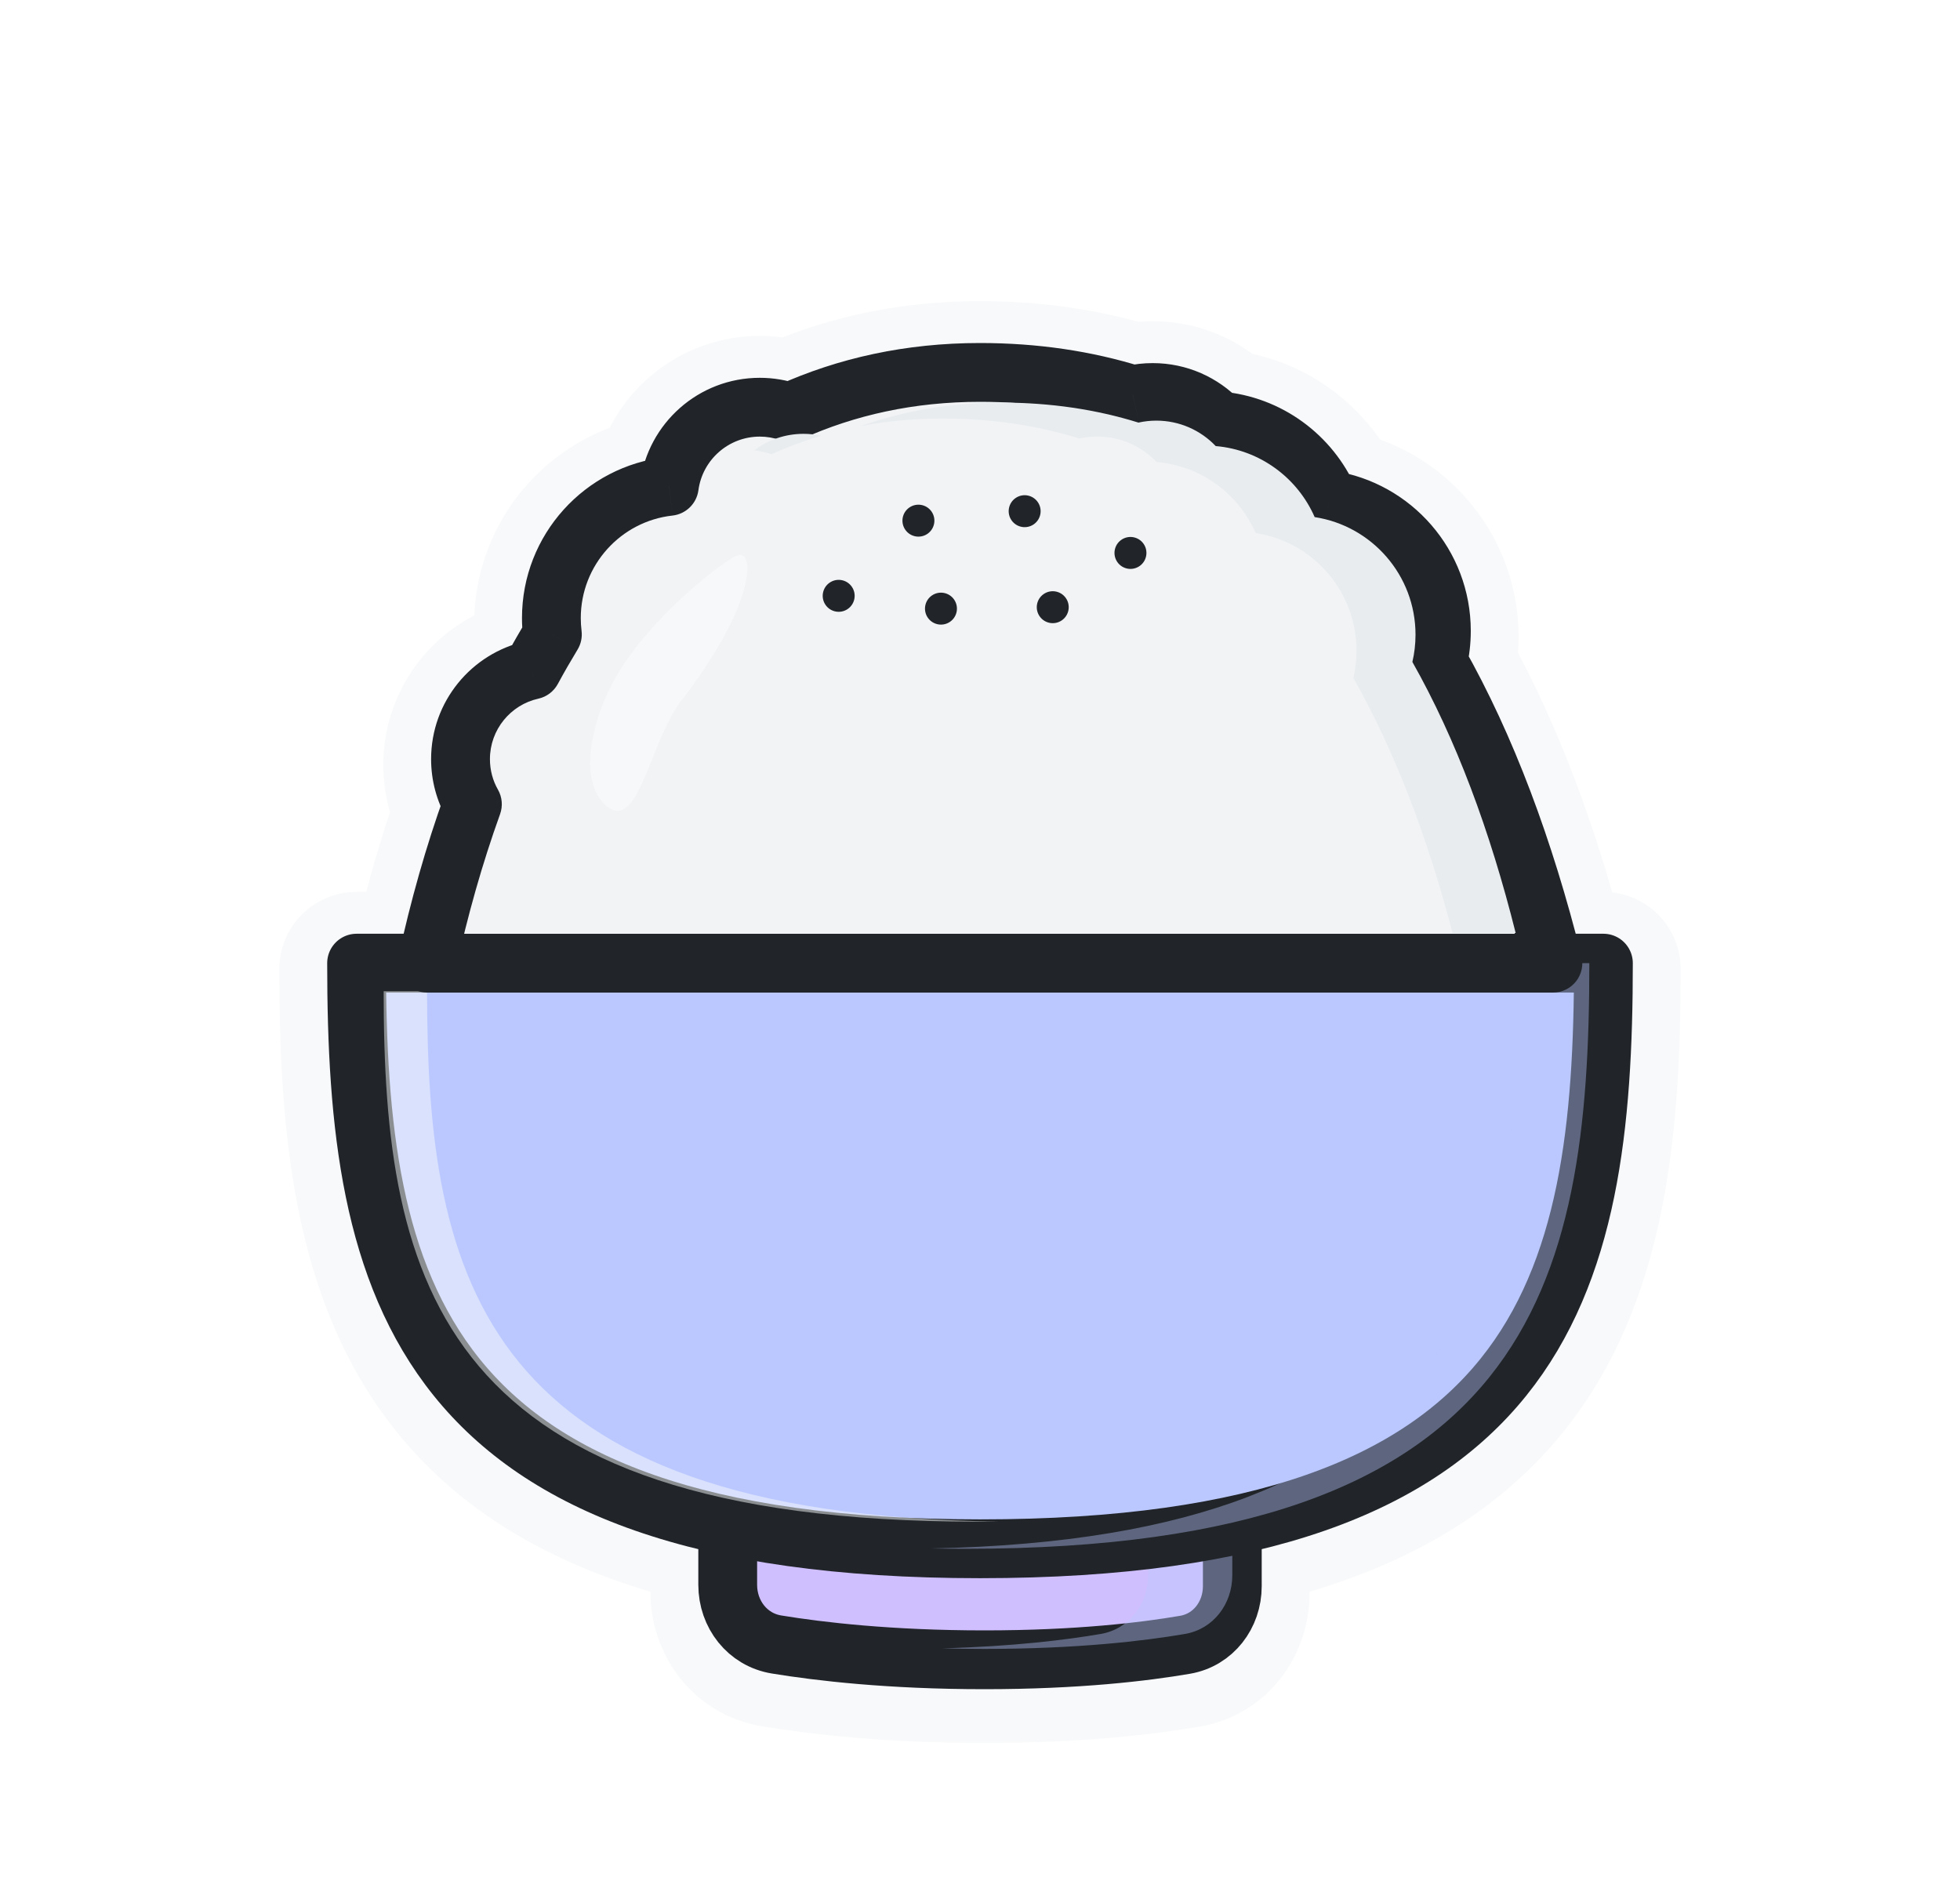 <svg width="60" height="58" viewBox="0 0 60 58" fill="none" xmlns="http://www.w3.org/2000/svg">
<g filter="url(#filter0_d_694_8277)">
<mask id="path-1-outside-1_694_8277" maskUnits="userSpaceOnUse" x="8.051" y="8.518" width="44" height="45" fill="black">
<rect fill="white" x="8.051" y="8.518" width="44" height="45"/>
<path fill-rule="evenodd" clip-rule="evenodd" d="M24.528 13.387C26.154 12.653 27.972 12.246 30 12.246C31.601 12.246 33.071 12.468 34.42 12.888C34.564 12.933 34.717 12.939 34.864 12.906C34.999 12.876 35.141 12.86 35.287 12.86C35.837 12.86 36.333 13.089 36.686 13.46C36.832 13.613 37.028 13.707 37.239 13.725C38.428 13.826 39.434 14.58 39.893 15.631C40.012 15.902 40.261 16.094 40.554 16.139C42.086 16.373 43.26 17.698 43.26 19.295C43.26 19.548 43.23 19.793 43.175 20.027C43.126 20.238 43.158 20.461 43.265 20.65C44.55 22.922 45.596 25.597 46.419 28.601H14.162C14.475 27.323 14.846 26.082 15.274 24.892C15.36 24.654 15.337 24.391 15.213 24.172C15.053 23.892 14.962 23.567 14.962 23.219C14.962 22.298 15.607 21.525 16.472 21.333C16.716 21.279 16.925 21.122 17.045 20.901C17.239 20.543 17.44 20.193 17.648 19.852C17.749 19.686 17.791 19.49 17.767 19.297C17.752 19.167 17.743 19.035 17.743 18.901C17.743 17.258 18.986 15.903 20.582 15.728C20.977 15.684 21.291 15.377 21.344 14.983C21.47 14.039 22.28 13.311 23.259 13.311C23.481 13.311 23.693 13.348 23.89 13.416C24.098 13.488 24.326 13.478 24.528 13.387ZM30 10.518C27.853 10.518 25.89 10.928 24.111 11.683C23.837 11.617 23.551 11.582 23.259 11.582C21.629 11.582 20.249 12.647 19.775 14.118C17.617 14.64 16.015 16.583 16.015 18.901C16.015 19.001 16.018 19.1 16.024 19.199C15.915 19.383 15.807 19.569 15.701 19.758C14.265 20.252 13.233 21.614 13.233 23.219C13.233 23.727 13.337 24.212 13.525 24.654C13.082 25.927 12.702 27.248 12.384 28.601H10.916C10.438 28.601 10.052 28.988 10.052 29.465C10.052 34.413 10.486 39.181 13.306 42.683C15.056 44.857 17.651 46.461 21.413 47.376V48.555C21.413 49.802 22.259 50.945 23.567 51.163C24.918 51.388 27.144 51.654 30.134 51.654C33.077 51.654 35.195 51.396 36.483 51.172C37.773 50.947 38.587 49.814 38.587 48.595V47.376C42.349 46.461 44.944 44.857 46.694 42.683C49.514 39.181 49.949 34.413 49.949 29.465C49.949 28.988 49.562 28.601 49.084 28.601H48.209C47.372 25.432 46.289 22.558 44.926 20.079C44.967 19.823 44.988 19.561 44.988 19.295C44.988 16.992 43.407 15.06 41.271 14.523C40.545 13.214 39.24 12.271 37.7 12.04C37.056 11.476 36.211 11.132 35.287 11.132C35.096 11.132 34.909 11.147 34.726 11.175C33.258 10.741 31.684 10.518 30 10.518ZM30 48.256C27.404 48.256 25.13 48.077 23.141 47.733V48.555C23.141 49.037 23.453 49.392 23.851 49.458C25.116 49.669 27.247 49.925 30.134 49.925C32.975 49.925 34.994 49.677 36.186 49.469C36.561 49.404 36.859 49.067 36.859 48.595V47.733C34.87 48.077 32.595 48.256 30 48.256ZM45.348 41.599C43.869 43.436 41.582 44.9 37.997 45.741C37.911 45.712 37.819 45.697 37.723 45.697H22.277C22.181 45.697 22.089 45.712 22.003 45.741C18.418 44.9 16.131 43.436 14.652 41.599C12.389 38.788 11.841 34.906 11.785 30.329H48.215C48.159 34.906 47.611 38.788 45.348 41.599Z"/>
</mask>
<path fill-rule="evenodd" clip-rule="evenodd" d="M24.528 13.387C26.154 12.653 27.972 12.246 30 12.246C31.601 12.246 33.071 12.468 34.42 12.888C34.564 12.933 34.717 12.939 34.864 12.906C34.999 12.876 35.141 12.86 35.287 12.86C35.837 12.86 36.333 13.089 36.686 13.46C36.832 13.613 37.028 13.707 37.239 13.725C38.428 13.826 39.434 14.58 39.893 15.631C40.012 15.902 40.261 16.094 40.554 16.139C42.086 16.373 43.26 17.698 43.26 19.295C43.26 19.548 43.23 19.793 43.175 20.027C43.126 20.238 43.158 20.461 43.265 20.65C44.55 22.922 45.596 25.597 46.419 28.601H14.162C14.475 27.323 14.846 26.082 15.274 24.892C15.36 24.654 15.337 24.391 15.213 24.172C15.053 23.892 14.962 23.567 14.962 23.219C14.962 22.298 15.607 21.525 16.472 21.333C16.716 21.279 16.925 21.122 17.045 20.901C17.239 20.543 17.44 20.193 17.648 19.852C17.749 19.686 17.791 19.49 17.767 19.297C17.752 19.167 17.743 19.035 17.743 18.901C17.743 17.258 18.986 15.903 20.582 15.728C20.977 15.684 21.291 15.377 21.344 14.983C21.47 14.039 22.28 13.311 23.259 13.311C23.481 13.311 23.693 13.348 23.89 13.416C24.098 13.488 24.326 13.478 24.528 13.387ZM30 10.518C27.853 10.518 25.89 10.928 24.111 11.683C23.837 11.617 23.551 11.582 23.259 11.582C21.629 11.582 20.249 12.647 19.775 14.118C17.617 14.64 16.015 16.583 16.015 18.901C16.015 19.001 16.018 19.1 16.024 19.199C15.915 19.383 15.807 19.569 15.701 19.758C14.265 20.252 13.233 21.614 13.233 23.219C13.233 23.727 13.337 24.212 13.525 24.654C13.082 25.927 12.702 27.248 12.384 28.601H10.916C10.438 28.601 10.052 28.988 10.052 29.465C10.052 34.413 10.486 39.181 13.306 42.683C15.056 44.857 17.651 46.461 21.413 47.376V48.555C21.413 49.802 22.259 50.945 23.567 51.163C24.918 51.388 27.144 51.654 30.134 51.654C33.077 51.654 35.195 51.396 36.483 51.172C37.773 50.947 38.587 49.814 38.587 48.595V47.376C42.349 46.461 44.944 44.857 46.694 42.683C49.514 39.181 49.949 34.413 49.949 29.465C49.949 28.988 49.562 28.601 49.084 28.601H48.209C47.372 25.432 46.289 22.558 44.926 20.079C44.967 19.823 44.988 19.561 44.988 19.295C44.988 16.992 43.407 15.06 41.271 14.523C40.545 13.214 39.24 12.271 37.7 12.04C37.056 11.476 36.211 11.132 35.287 11.132C35.096 11.132 34.909 11.147 34.726 11.175C33.258 10.741 31.684 10.518 30 10.518ZM30 48.256C27.404 48.256 25.13 48.077 23.141 47.733V48.555C23.141 49.037 23.453 49.392 23.851 49.458C25.116 49.669 27.247 49.925 30.134 49.925C32.975 49.925 34.994 49.677 36.186 49.469C36.561 49.404 36.859 49.067 36.859 48.595V47.733C34.87 48.077 32.595 48.256 30 48.256ZM45.348 41.599C43.869 43.436 41.582 44.9 37.997 45.741C37.911 45.712 37.819 45.697 37.723 45.697H22.277C22.181 45.697 22.089 45.712 22.003 45.741C18.418 44.9 16.131 43.436 14.652 41.599C12.389 38.788 11.841 34.906 11.785 30.329H48.215C48.159 34.906 47.611 38.788 45.348 41.599Z" fill="#F8F9FA"/>
<path d="M30 12.246V10.746V12.246ZM24.528 13.387L25.145 14.754H25.145L24.528 13.387ZM34.42 12.888L33.974 14.32L33.974 14.32L34.42 12.888ZM34.864 12.906L35.19 14.37L35.19 14.37L34.864 12.906ZM36.686 13.46L35.6 14.495L35.6 14.495L36.686 13.46ZM37.239 13.725L37.365 12.231L37.365 12.231L37.239 13.725ZM39.893 15.631L41.268 15.03L41.268 15.03L39.893 15.631ZM40.554 16.139L40.781 14.656L40.554 16.139ZM43.175 20.027L44.636 20.369L44.636 20.369L43.175 20.027ZM43.265 20.65L41.959 21.389V21.389L43.265 20.65ZM46.419 28.601V30.101C46.887 30.101 47.328 29.883 47.612 29.511C47.896 29.139 47.99 28.655 47.866 28.204L46.419 28.601ZM14.162 28.601L12.705 28.243C12.595 28.691 12.697 29.164 12.981 29.526C13.266 29.889 13.701 30.101 14.162 30.101V28.601ZM15.274 24.892L13.863 24.384L15.274 24.892ZM15.213 24.172L16.516 23.43L16.516 23.43L15.213 24.172ZM16.472 21.333L16.147 19.869H16.147L16.472 21.333ZM17.045 20.901L18.363 21.616L18.363 21.616L17.045 20.901ZM17.648 19.852L16.367 19.071L16.367 19.071L17.648 19.852ZM17.767 19.297L16.279 19.48V19.48L17.767 19.297ZM20.582 15.728L20.746 17.219L20.582 15.728ZM21.344 14.983L22.831 15.182L22.831 15.182L21.344 14.983ZM23.89 13.416L24.38 11.998L24.38 11.998L23.89 13.416ZM24.111 11.683L23.763 13.142C24.075 13.216 24.402 13.189 24.698 13.063L24.111 11.683ZM30 10.518V9.018V10.518ZM19.775 14.118L20.128 15.576C20.635 15.453 21.042 15.075 21.203 14.579L19.775 14.118ZM16.024 19.199L17.314 19.964C17.467 19.706 17.539 19.409 17.521 19.109L16.024 19.199ZM15.701 19.758L16.19 21.176C16.538 21.056 16.83 20.812 17.01 20.491L15.701 19.758ZM13.525 24.654L14.942 25.147C15.065 24.794 15.052 24.409 14.905 24.065L13.525 24.654ZM12.384 28.601V30.101C13.08 30.101 13.685 29.622 13.844 28.944L12.384 28.601ZM13.306 42.683L12.137 43.624H12.137L13.306 42.683ZM21.413 47.376H22.913C22.913 46.684 22.439 46.082 21.767 45.918L21.413 47.376ZM23.567 51.163L23.813 49.683H23.813L23.567 51.163ZM36.483 51.172L36.74 52.65H36.74L36.483 51.172ZM38.587 47.376L38.233 45.918C37.561 46.082 37.087 46.684 37.087 47.376H38.587ZM46.694 42.683L47.863 43.624V43.624L46.694 42.683ZM48.209 28.601L46.759 28.984C46.933 29.642 47.528 30.101 48.209 30.101V28.601ZM44.926 20.079L43.444 19.842C43.392 20.172 43.45 20.51 43.611 20.803L44.926 20.079ZM41.271 14.523L39.959 15.25C40.16 15.613 40.503 15.876 40.905 15.977L41.271 14.523ZM37.7 12.04L36.711 13.168C36.927 13.357 37.193 13.481 37.478 13.524L37.7 12.04ZM34.726 11.175L34.301 12.614C34.513 12.676 34.736 12.691 34.954 12.657L34.726 11.175ZM23.141 47.733L23.396 46.255C22.96 46.18 22.513 46.301 22.175 46.586C21.836 46.871 21.641 47.291 21.641 47.733H23.141ZM23.851 49.458L23.604 50.938H23.604L23.851 49.458ZM36.186 49.469L35.929 47.992H35.929L36.186 49.469ZM36.859 47.733H38.359C38.359 47.291 38.164 46.871 37.825 46.586C37.487 46.301 37.04 46.18 36.604 46.255L36.859 47.733ZM37.997 45.741L37.522 47.164C37.786 47.252 38.069 47.265 38.34 47.201L37.997 45.741ZM45.348 41.599L46.516 42.54L45.348 41.599ZM22.003 45.741L21.66 47.201C21.931 47.265 22.214 47.252 22.477 47.164L22.003 45.741ZM14.652 41.599L13.483 42.54H13.483L14.652 41.599ZM11.785 30.329V28.829C11.384 28.829 10.999 28.99 10.718 29.275C10.436 29.56 10.28 29.947 10.285 30.348L11.785 30.329ZM48.215 30.329L49.715 30.348C49.72 29.947 49.564 29.56 49.282 29.275C49.001 28.99 48.616 28.829 48.215 28.829V30.329ZM30 10.746C27.765 10.746 25.735 11.196 23.911 12.02L25.145 14.754C26.572 14.11 28.179 13.746 30 13.746V10.746ZM34.865 11.456C33.362 10.988 31.742 10.746 30 10.746V13.746C31.46 13.746 32.779 13.948 33.974 14.32L34.865 11.456ZM34.538 11.442C34.647 11.418 34.759 11.423 34.865 11.456L33.974 14.32C34.368 14.443 34.788 14.46 35.19 14.37L34.538 11.442ZM35.287 11.36C35.03 11.36 34.78 11.389 34.538 11.442L35.19 14.37C35.219 14.364 35.251 14.36 35.287 14.36V11.36ZM37.772 12.426C37.148 11.77 36.264 11.36 35.287 11.36V14.36C35.41 14.36 35.518 14.409 35.6 14.495L37.772 12.426ZM37.365 12.231C37.52 12.244 37.665 12.313 37.772 12.426L35.6 14.495C35.998 14.913 36.536 15.171 37.112 15.22L37.365 12.231ZM41.268 15.03C40.595 13.489 39.118 12.379 37.365 12.231L37.112 15.22C37.738 15.273 38.274 15.671 38.518 16.231L41.268 15.03ZM40.781 14.656C40.997 14.689 41.18 14.83 41.268 15.03L38.518 16.231C38.843 16.974 39.526 17.499 40.328 17.622L40.781 14.656ZM44.76 19.295C44.76 16.947 43.035 15.001 40.781 14.656L40.328 17.622C41.137 17.746 41.76 18.449 41.76 19.295H44.76ZM44.636 20.369C44.717 20.024 44.76 19.664 44.76 19.295H41.76C41.76 19.432 41.744 19.562 41.715 19.685L44.636 20.369ZM44.57 19.911C44.649 20.05 44.672 20.214 44.636 20.369L41.715 19.685C41.58 20.263 41.667 20.872 41.959 21.389L44.57 19.911ZM47.866 28.204C47.018 25.111 45.931 22.315 44.57 19.911L41.959 21.389C43.17 23.528 44.173 26.082 44.973 28.997L47.866 28.204ZM14.162 30.101H46.419V27.101H14.162V30.101ZM13.863 24.384C13.416 25.627 13.03 26.918 12.705 28.243L15.618 28.959C15.921 27.727 16.276 26.537 16.686 25.4L13.863 24.384ZM13.909 24.914C13.817 24.752 13.8 24.559 13.863 24.384L16.686 25.4C16.92 24.75 16.858 24.031 16.516 23.43L13.909 24.914ZM13.462 23.219C13.462 23.834 13.624 24.413 13.909 24.914L16.516 23.43C16.482 23.37 16.462 23.3 16.462 23.219H13.462ZM16.147 19.869C14.61 20.21 13.462 21.581 13.462 23.219H16.462C16.462 23.014 16.606 22.84 16.797 22.798L16.147 19.869ZM15.726 20.187C15.814 20.025 15.967 19.909 16.147 19.869L16.797 22.798C17.466 22.649 18.037 22.218 18.363 21.616L15.726 20.187ZM16.367 19.071C16.145 19.435 15.932 19.807 15.726 20.187L18.363 21.616C18.546 21.279 18.734 20.951 18.929 20.633L16.367 19.071ZM16.279 19.48C16.261 19.338 16.292 19.194 16.367 19.071L18.929 20.633C19.206 20.177 19.321 19.642 19.256 19.113L16.279 19.48ZM16.243 18.901C16.243 19.097 16.255 19.29 16.279 19.48L19.256 19.113C19.248 19.045 19.243 18.974 19.243 18.901H16.243ZM20.418 14.237C18.069 14.495 16.243 16.485 16.243 18.901H19.243C19.243 18.03 19.902 17.311 20.746 17.219L20.418 14.237ZM19.857 14.785C19.896 14.495 20.127 14.269 20.418 14.237L20.746 17.219C21.827 17.1 22.687 16.259 22.831 15.182L19.857 14.785ZM23.259 11.811C21.519 11.811 20.082 13.104 19.857 14.785L22.831 15.182C22.859 14.974 23.041 14.811 23.259 14.811V11.811ZM24.38 11.998C24.028 11.877 23.65 11.811 23.259 11.811V14.811C23.312 14.811 23.359 14.819 23.4 14.834L24.38 11.998ZM23.911 12.02C24.058 11.953 24.226 11.945 24.38 11.998L23.4 14.834C23.97 15.031 24.595 15.002 25.145 14.754L23.911 12.02ZM24.698 13.063C26.285 12.389 28.048 12.018 30 12.018V9.018C27.657 9.018 25.494 9.466 23.525 10.302L24.698 13.063ZM23.259 13.082C23.433 13.082 23.602 13.103 23.763 13.142L24.46 10.224C24.073 10.131 23.67 10.082 23.259 10.082V13.082ZM21.203 14.579C21.483 13.708 22.299 13.082 23.259 13.082V10.082C20.959 10.082 19.016 11.585 18.347 13.658L21.203 14.579ZM17.515 18.901C17.515 17.292 18.627 15.939 20.128 15.576L19.422 12.66C16.607 13.341 14.515 15.874 14.515 18.901H17.515ZM17.521 19.109C17.517 19.04 17.515 18.971 17.515 18.901H14.515C14.515 19.031 14.519 19.16 14.527 19.288L17.521 19.109ZM17.01 20.491C17.11 20.313 17.211 20.138 17.314 19.964L14.734 18.433C14.618 18.628 14.504 18.826 14.393 19.025L17.01 20.491ZM14.733 23.219C14.733 22.274 15.34 21.469 16.19 21.176L15.213 18.34C13.191 19.036 11.733 20.954 11.733 23.219H14.733ZM14.905 24.065C14.795 23.806 14.733 23.521 14.733 23.219H11.733C11.733 23.933 11.88 24.618 12.146 25.242L14.905 24.065ZM13.844 28.944C14.152 27.638 14.517 26.367 14.942 25.147L12.109 24.16C11.647 25.486 11.253 26.858 10.924 28.258L13.844 28.944ZM12.384 27.101H10.916V30.101H12.384V27.101ZM10.916 27.101C9.61 27.101 8.551 28.159 8.551 29.465H11.552C11.552 29.816 11.267 30.101 10.916 30.101V27.101ZM8.551 29.465C8.551 34.411 8.958 39.674 12.137 43.624L14.474 41.742C12.015 38.688 11.552 34.416 11.552 29.465H8.551ZM12.137 43.624C14.137 46.108 17.048 47.858 21.058 48.833L21.767 45.918C18.253 45.064 15.975 43.606 14.474 41.742L12.137 43.624ZM19.913 47.376V48.555H22.913V47.376H19.913ZM19.913 48.555C19.913 50.46 21.218 52.292 23.32 52.642L23.813 49.683C23.3 49.598 22.913 49.144 22.913 48.555H19.913ZM23.32 52.642C24.747 52.88 27.055 53.154 30.134 53.154V50.154C27.233 50.154 25.09 49.896 23.813 49.683L23.32 52.642ZM30.134 53.154C33.164 53.154 35.369 52.889 36.74 52.65L36.225 49.694C35.021 49.904 32.989 50.154 30.134 50.154V53.154ZM36.74 52.65C38.831 52.285 40.087 50.457 40.087 48.595H37.087C37.087 49.172 36.716 49.609 36.225 49.694L36.74 52.65ZM40.087 48.595V47.376H37.087V48.595H40.087ZM38.942 48.833C42.952 47.858 45.863 46.108 47.863 43.624L45.526 41.742C44.025 43.606 41.747 45.064 38.233 45.918L38.942 48.833ZM47.863 43.624C51.042 39.674 51.449 34.411 51.449 29.465H48.449C48.449 34.416 47.984 38.688 45.526 41.742L47.863 43.624ZM51.449 29.465C51.449 28.159 50.39 27.101 49.084 27.101V30.101C48.733 30.101 48.449 29.816 48.449 29.465H51.449ZM49.084 27.101H48.209V30.101H49.084V27.101ZM43.611 20.803C44.903 23.149 45.945 25.903 46.759 28.984L49.659 28.218C48.799 24.961 47.676 21.966 46.24 19.356L43.611 20.803ZM43.488 19.295C43.488 19.482 43.473 19.664 43.444 19.842L46.407 20.317C46.46 19.983 46.488 19.641 46.488 19.295H43.488ZM40.905 15.977C42.39 16.351 43.488 17.696 43.488 19.295H46.488C46.488 16.288 44.423 13.769 41.637 13.068L40.905 15.977ZM37.478 13.524C38.544 13.683 39.453 14.338 39.959 15.25L42.583 13.795C41.638 12.091 39.937 10.858 37.922 10.557L37.478 13.524ZM35.287 12.632C35.833 12.632 36.33 12.834 36.711 13.168L38.689 10.913C37.783 10.117 36.589 9.632 35.287 9.632V12.632ZM34.954 12.657C35.062 12.641 35.173 12.632 35.287 12.632V9.632C35.02 9.632 34.756 9.653 34.497 9.692L34.954 12.657ZM30 12.018C31.549 12.018 32.98 12.223 34.301 12.614L35.151 9.736C33.536 9.26 31.818 9.018 30 9.018V12.018ZM22.885 49.211C24.976 49.573 27.338 49.756 30 49.756V46.756C27.471 46.756 25.285 46.582 23.396 46.255L22.885 49.211ZM24.641 48.555V47.733H21.641V48.555H24.641ZM24.098 47.979C24.269 48.007 24.414 48.098 24.511 48.217C24.609 48.338 24.641 48.466 24.641 48.555H21.641C21.641 49.717 22.431 50.742 23.604 50.938L24.098 47.979ZM30.134 48.425C27.335 48.425 25.287 48.177 24.098 47.979L23.604 50.938C24.944 51.161 27.158 51.425 30.134 51.425V48.425ZM35.929 47.992C34.82 48.185 32.888 48.425 30.134 48.425V51.425C33.063 51.425 35.168 51.169 36.443 50.947L35.929 47.992ZM35.359 48.595C35.359 48.509 35.389 48.376 35.493 48.246C35.594 48.12 35.747 48.023 35.929 47.992L36.443 50.947C37.596 50.746 38.359 49.734 38.359 48.595H35.359ZM35.359 47.733V48.595H38.359V47.733H35.359ZM30 49.756C32.662 49.756 35.024 49.573 37.115 49.211L36.604 46.255C34.715 46.582 32.529 46.756 30 46.756V49.756ZM38.34 47.201C42.175 46.302 44.784 44.692 46.516 42.54L44.179 40.659C42.955 42.181 40.99 43.498 37.654 44.28L38.34 47.201ZM37.723 47.197C37.656 47.197 37.587 47.185 37.522 47.164L38.471 44.318C38.234 44.239 37.982 44.197 37.723 44.197V47.197ZM22.277 47.197H37.723V44.197H22.277V47.197ZM22.477 47.164C22.413 47.185 22.344 47.197 22.277 47.197V44.197C22.017 44.197 21.765 44.239 21.529 44.318L22.477 47.164ZM13.483 42.54C15.216 44.692 17.825 46.302 21.66 47.201L22.346 44.28C19.01 43.498 17.046 42.181 15.82 40.659L13.483 42.54ZM10.285 30.348C10.342 34.953 10.876 39.301 13.483 42.54L15.82 40.659C13.902 38.276 13.341 34.858 13.285 30.311L10.285 30.348ZM48.215 28.829H11.785V31.829H48.215V28.829ZM46.516 42.54C49.124 39.301 49.658 34.953 49.715 30.348L46.715 30.311C46.659 34.858 46.097 38.276 44.179 40.659L46.516 42.54Z" fill="#F8F9FA" mask="url(#path-1-outside-1_694_8277)"/>
</g>
<path d="M22.277 46.579H37.724V48.554C37.724 49.435 37.143 50.201 36.275 50.349C35.029 50.563 32.98 50.808 30.134 50.808C27.24 50.808 25.083 50.555 23.769 50.339C22.88 50.193 22.277 49.413 22.277 48.513V46.579Z" fill="#D0BFFF" stroke="#212529" stroke-width="1.8" stroke-linecap="round" stroke-linejoin="round"/>
<g style="mix-blend-mode:multiply" opacity="0.4">
<path fill-rule="evenodd" clip-rule="evenodd" d="M28.842 50.458C29.254 50.469 29.685 50.475 30.134 50.475C32.98 50.475 35.029 50.23 36.275 50.017C37.143 49.868 37.723 49.102 37.723 48.221V46.246H35.146V48.221C35.146 49.102 34.565 49.868 33.697 50.017C32.647 50.197 31.028 50.399 28.842 50.458Z" fill="#BAC8FF"/>
</g>
<path d="M30 47.41C47.277 47.41 49.084 39.384 49.084 29.483H10.916C10.916 39.384 12.723 47.41 30 47.41Z" fill="#BAC8FF" stroke="#212529" stroke-width="1.8" stroke-linecap="round" stroke-linejoin="round"/>
<g style="mix-blend-mode:multiply" opacity="0.4">
<path fill-rule="evenodd" clip-rule="evenodd" d="M46.519 29.483C46.519 39.176 44.787 47.073 28.502 47.4C28.851 47.407 29.206 47.41 29.569 47.41C46.846 47.41 48.653 39.384 48.653 29.483H46.519Z" fill="#BAC8FF"/>
</g>
<g style="mix-blend-mode:soft-light" opacity="0.5">
<path fill-rule="evenodd" clip-rule="evenodd" d="M13.074 30.343C13.074 39.188 14.749 46.381 30.58 46.576C30.361 46.578 30.14 46.58 29.916 46.58C13.466 46.58 11.745 39.31 11.745 30.343H13.074Z" fill="#F8F9FA"/>
</g>
<path fill-rule="evenodd" clip-rule="evenodd" d="M30 11.4C27.853 11.4 25.913 11.832 24.172 12.618C23.886 12.519 23.578 12.465 23.259 12.465C21.841 12.465 20.67 13.52 20.488 14.887C18.458 15.111 16.879 16.831 16.879 18.92C16.879 19.09 16.89 19.257 16.91 19.421C16.694 19.775 16.486 20.138 16.285 20.508C15.033 20.786 14.098 21.903 14.098 23.238C14.098 23.74 14.23 24.211 14.461 24.618C13.903 26.169 13.441 27.802 13.074 29.484H47.539C46.663 25.987 45.502 22.867 44.017 20.243C44.087 19.945 44.124 19.633 44.124 19.314C44.124 17.283 42.632 15.601 40.685 15.303C40.103 13.971 38.826 13.011 37.312 12.883C36.803 12.348 36.084 12.015 35.287 12.015C35.077 12.015 34.873 12.038 34.676 12.082C33.239 11.634 31.682 11.4 30 11.4Z" fill="#F1F3F5"/>
<path d="M24.172 12.618L23.878 13.469C24.095 13.544 24.333 13.533 24.542 13.438L24.172 12.618ZM20.488 14.887L20.586 15.782C20.997 15.737 21.325 15.417 21.38 15.007L20.488 14.887ZM16.91 19.421L17.678 19.889C17.784 19.716 17.828 19.512 17.803 19.311L16.91 19.421ZM16.285 20.508L16.48 21.387C16.734 21.331 16.952 21.166 17.076 20.937L16.285 20.508ZM14.461 24.618L15.308 24.923C15.397 24.675 15.374 24.401 15.244 24.173L14.461 24.618ZM13.074 29.484L12.195 29.292C12.137 29.558 12.203 29.836 12.373 30.048C12.544 30.26 12.802 30.384 13.074 30.384V29.484ZM47.539 29.484V30.384C47.816 30.384 48.078 30.256 48.249 30.037C48.419 29.819 48.479 29.534 48.412 29.265L47.539 29.484ZM44.017 20.243L43.141 20.038C43.089 20.258 43.122 20.489 43.234 20.686L44.017 20.243ZM40.685 15.303L39.86 15.664C39.984 15.947 40.244 16.146 40.549 16.193L40.685 15.303ZM37.312 12.883L36.66 13.504C36.812 13.663 37.017 13.761 37.236 13.78L37.312 12.883ZM34.676 12.082L34.409 12.941C34.559 12.988 34.719 12.994 34.872 12.96L34.676 12.082ZM24.542 13.438C26.164 12.707 27.977 12.3 30 12.3V10.5C27.728 10.5 25.662 10.958 23.802 11.798L24.542 13.438ZM23.259 13.365C23.477 13.365 23.685 13.402 23.878 13.469L24.466 11.767C24.087 11.636 23.68 11.565 23.259 11.565V13.365ZM21.38 15.007C21.503 14.08 22.298 13.365 23.259 13.365V11.565C21.384 11.565 19.837 12.96 19.596 14.768L21.38 15.007ZM17.779 18.92C17.779 17.295 19.008 15.956 20.586 15.782L20.389 13.993C17.909 14.266 15.979 16.367 15.979 18.92H17.779ZM17.803 19.311C17.787 19.183 17.779 19.053 17.779 18.92H15.979C15.979 19.126 15.992 19.33 16.017 19.531L17.803 19.311ZM17.076 20.937C17.27 20.579 17.471 20.23 17.678 19.889L16.141 18.953C15.917 19.32 15.701 19.696 15.494 20.08L17.076 20.937ZM14.998 23.238C14.998 22.334 15.631 21.575 16.48 21.387L16.09 19.63C14.435 19.997 13.197 21.472 13.197 23.238H14.998ZM15.244 24.173C15.087 23.898 14.998 23.579 14.998 23.238H13.197C13.197 23.9 13.372 24.524 13.679 25.063L15.244 24.173ZM13.954 29.676C14.313 28.028 14.764 26.434 15.308 24.923L13.615 24.313C13.041 25.905 12.57 27.575 12.195 29.292L13.954 29.676ZM47.539 28.584H13.074V30.384H47.539V28.584ZM43.234 20.686C44.669 23.222 45.804 26.262 46.666 29.702L48.412 29.265C47.522 25.712 46.335 22.512 44.8 19.8L43.234 20.686ZM43.224 19.314C43.224 19.564 43.195 19.806 43.141 20.038L44.893 20.448C44.979 20.083 45.024 19.703 45.024 19.314H43.224ZM40.549 16.193C42.063 16.425 43.224 17.735 43.224 19.314H45.024C45.024 16.832 43.201 14.778 40.821 14.414L40.549 16.193ZM37.236 13.78C38.411 13.879 39.407 14.625 39.86 15.664L41.51 14.943C40.799 13.316 39.24 12.143 37.388 11.986L37.236 13.78ZM35.287 12.915C35.827 12.915 36.314 13.14 36.66 13.504L37.964 12.262C37.292 11.557 36.34 11.115 35.287 11.115V12.915ZM34.872 12.96C35.005 12.931 35.143 12.915 35.287 12.915V11.115C35.011 11.115 34.741 11.145 34.481 11.203L34.872 12.96ZM30 12.3C31.598 12.3 33.064 12.523 34.409 12.941L34.944 11.222C33.414 10.746 31.767 10.5 30 10.5V12.3Z" fill="#212529"/>
<g style="mix-blend-mode:multiply">
<path fill-rule="evenodd" clip-rule="evenodd" d="M26.354 13.041C27.668 12.576 29.099 12.324 30.651 12.324C32.161 12.324 33.559 12.534 34.85 12.936C35.026 12.897 35.21 12.876 35.398 12.876C36.113 12.876 36.759 13.175 37.216 13.655C38.575 13.77 39.722 14.632 40.245 15.829C41.993 16.096 43.332 17.606 43.332 19.429C43.332 19.716 43.299 19.995 43.236 20.263C44.569 22.619 45.612 25.421 46.398 28.56H44.467C43.696 25.618 42.693 22.984 41.429 20.751C41.492 20.483 41.525 20.204 41.525 19.917C41.525 18.094 40.186 16.584 38.438 16.317C37.915 15.12 36.769 14.258 35.409 14.143C34.952 13.663 34.307 13.364 33.591 13.364C33.403 13.364 33.22 13.385 33.043 13.424C31.753 13.022 30.355 12.812 28.845 12.812C27.977 12.812 27.147 12.891 26.354 13.041ZM25.135 13.338C24.962 13.3 24.783 13.28 24.599 13.28C24.032 13.28 23.508 13.468 23.088 13.786C23.269 13.807 23.445 13.848 23.612 13.905C24.102 13.684 24.61 13.494 25.135 13.338Z" fill="#E9ECEF"/>
</g>
<circle cx="25.674" cy="18.239" r="0.489" transform="rotate(-124.938 25.674 18.239)" fill="#212529"/>
<circle cx="28.115" cy="15.938" r="0.489" transform="rotate(-124.938 28.115 15.938)" fill="#212529"/>
<circle cx="28.805" cy="18.631" r="0.489" transform="rotate(-124.938 28.805 18.631)" fill="#212529"/>
<circle cx="31.367" cy="15.648" r="0.489" transform="rotate(-124.938 31.367 15.648)" fill="#212529"/>
<circle cx="34.606" cy="16.926" r="0.489" transform="rotate(-124.938 34.606 16.926)" fill="#212529"/>
<circle cx="32.227" cy="18.587" r="0.489" transform="rotate(-124.938 32.227 18.587)" fill="#212529"/>
<g style="mix-blend-mode:soft-light" opacity="0.8">
<path d="M18.581 24.685C17.614 23.905 18.141 21.763 19.088 20.342C20.213 18.654 22.125 17.186 22.564 17.003C23.114 16.776 23.173 18.451 20.841 21.473C19.905 22.688 19.549 25.464 18.581 24.685Z" fill="#F8F9FA"/>
</g>
<defs>
<filter id="filter0_d_694_8277" x="8.331" y="8.998" width="43.337" height="44.576" filterUnits="userSpaceOnUse" color-interpolation-filters="sRGB">
<feFlood flood-opacity="0" result="BackgroundImageFix"/>
<feColorMatrix in="SourceAlpha" type="matrix" values="0 0 0 0 0 0 0 0 0 0 0 0 0 0 0 0 0 0 127 0" result="hardAlpha"/>
<feOffset dy="0.2"/>
<feGaussianBlur stdDeviation="0.11"/>
<feComposite in2="hardAlpha" operator="out"/>
<feColorMatrix type="matrix" values="0 0 0 0 0 0 0 0 0 0 0 0 0 0 0 0 0 0 0.2 0"/>
<feBlend mode="normal" in2="BackgroundImageFix" result="effect1_dropShadow_694_8277"/>
<feBlend mode="normal" in="SourceGraphic" in2="effect1_dropShadow_694_8277" result="shape"/>
</filter>
</defs>
</svg>
